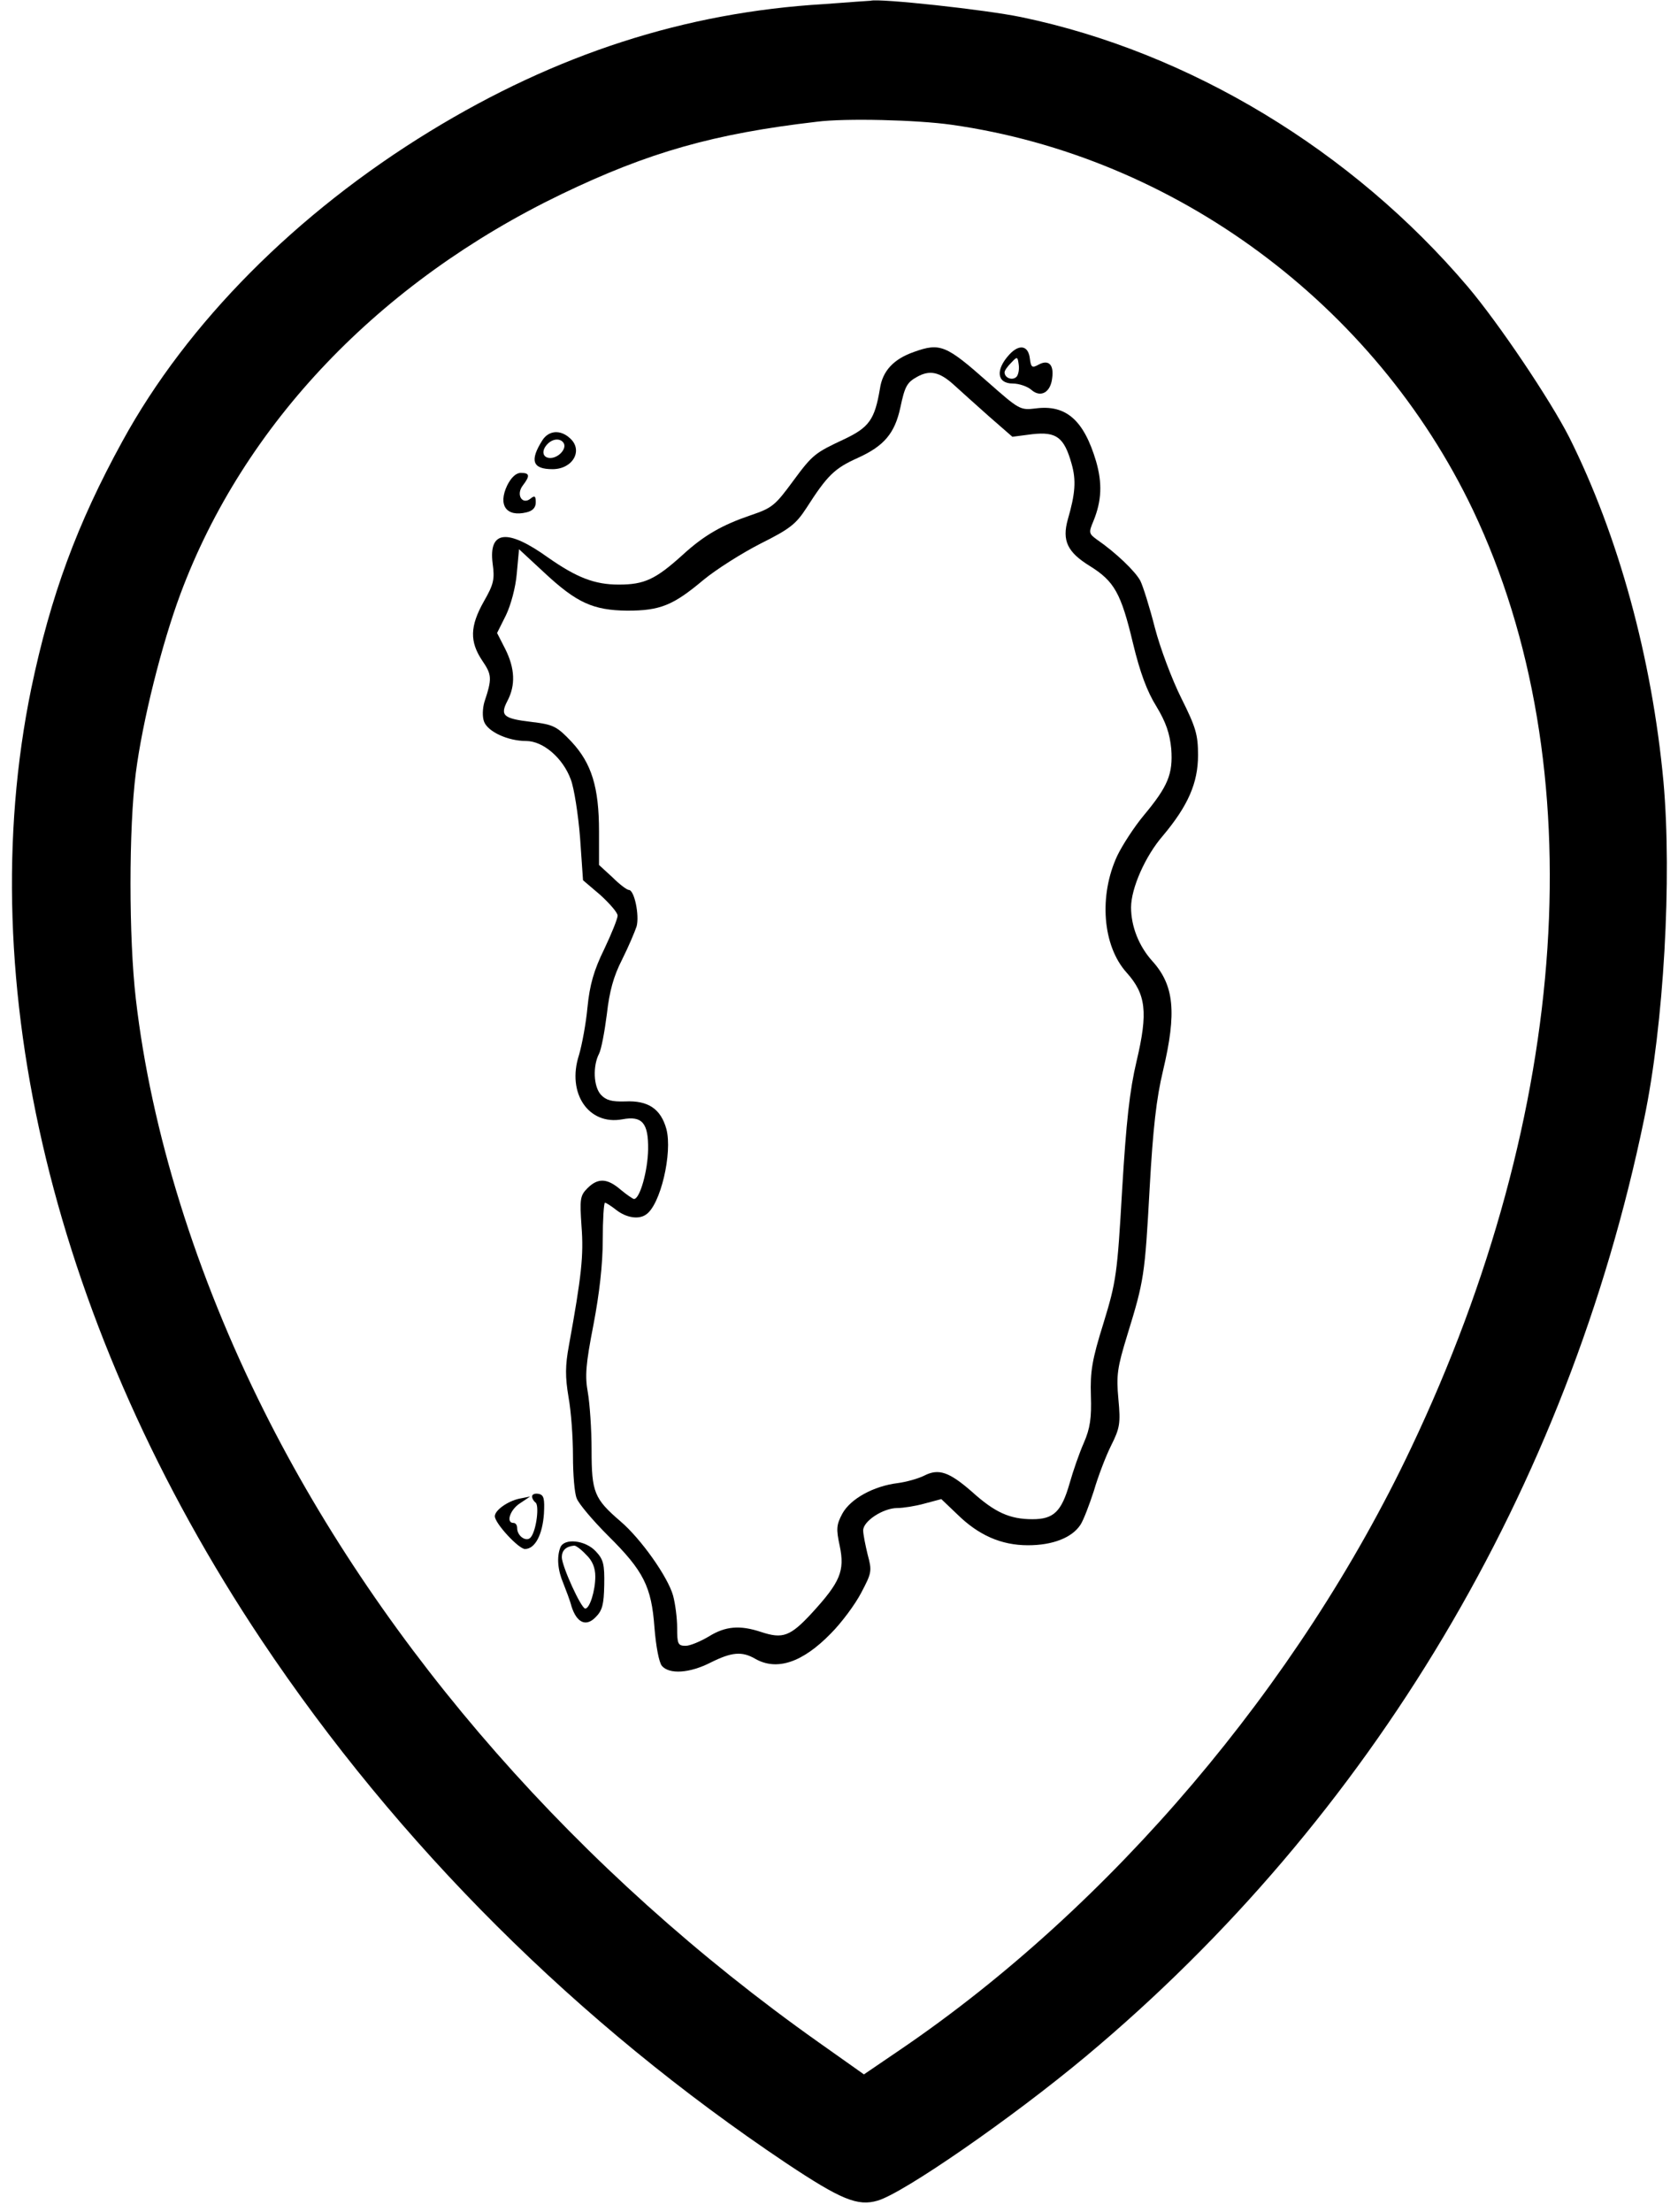 <?xml version="1.0" standalone="no"?>
<!DOCTYPE svg PUBLIC "-//W3C//DTD SVG 20010904//EN"
 "http://www.w3.org/TR/2001/REC-SVG-20010904/DTD/svg10.dtd">
<svg version="1.0" xmlns="http://www.w3.org/2000/svg"
 width="451pt" height="594pt" viewBox="0 0 451 594"
 preserveAspectRatio="xMidYMid meet">

<g transform="translate(0,594) scale(0.1,-0.1)"
fill="#000000" stroke="none">
<path d="M2215 5929 c-373 -22 -720 -134 -1060 -342 -358 -219 -652 -514 -826
-832 -122 -222 -193 -415 -245 -664 -163 -792 62 -1722 619 -2556 367 -549
849 -1029 1411 -1405 146 -97 191 -116 245 -100 69 20 360 221 559 387 768
641 1296 1526 1501 2518 53 254 75 646 52 905 -31 333 -121 661 -253 925 -52
102 -190 307 -273 405 -311 366 -748 630 -1200 724 -96 20 -383 51 -405 44 -3
0 -59 -4 -125 -9z m342 -324 c601 -85 1138 -482 1402 -1035 325 -684 264
-1614 -167 -2520 -301 -635 -806 -1229 -1370 -1613 l-100 -68 -123 87 c-643
455 -1167 1051 -1489 1694 -183 365 -304 752 -345 1108 -19 164 -19 458 0 606
18 140 70 347 120 481 170 456 535 838 1025 1074 233 112 409 162 685 194 77
10 270 5 362 -8z"/>
<path d="M2457 4995 c-55 -19 -85 -51 -92 -99 -14 -83 -29 -104 -97 -136 -77
-36 -84 -41 -135 -110 -50 -68 -57 -74 -116 -94 -76 -26 -124 -53 -182 -106
-73 -66 -103 -80 -172 -80 -65 0 -113 19 -189 72 -110 79 -161 74 -150 -15 6
-43 3 -56 -24 -103 -37 -66 -38 -107 -4 -158 26 -38 27 -48 6 -111 -5 -17 -6
-40 -1 -53 10 -27 64 -52 113 -52 46 0 99 -46 120 -103 9 -23 20 -94 25 -156
l8 -115 47 -40 c25 -23 46 -47 46 -55 0 -8 -16 -48 -36 -90 -28 -57 -39 -96
-45 -156 -4 -44 -15 -102 -23 -129 -33 -102 26 -189 117 -172 53 10 70 -10 69
-81 -1 -57 -22 -133 -38 -133 -3 0 -19 11 -36 25 -36 31 -61 32 -89 4 -20 -20
-21 -29 -16 -103 6 -77 0 -133 -34 -320 -10 -54 -10 -84 -1 -138 7 -38 12
-108 12 -158 0 -49 4 -100 10 -114 5 -14 43 -59 84 -100 96 -95 117 -137 125
-247 4 -50 12 -93 20 -103 20 -23 74 -20 131 9 56 28 84 31 120 10 58 -33 127
-10 203 68 29 29 66 79 82 110 28 53 29 58 17 102 -6 25 -12 54 -12 65 0 25
54 60 92 60 15 0 48 5 73 12 l45 12 43 -41 c57 -56 118 -83 190 -83 66 0 118
20 141 55 8 12 24 54 36 91 11 38 32 93 46 121 24 48 26 60 20 125 -6 65 -3
85 24 173 45 146 47 159 60 395 9 160 18 240 36 315 37 156 30 229 -29 294
-36 40 -57 93 -57 144 0 51 38 138 86 193 67 80 94 141 94 216 0 55 -6 75 -45
153 -25 50 -57 135 -71 189 -14 55 -32 112 -39 126 -13 25 -66 76 -117 111
-22 16 -22 19 -9 50 22 54 24 101 7 160 -33 111 -81 153 -163 142 -41 -5 -44
-3 -128 71 -112 99 -128 106 -198 81z m105 -87 c20 -18 63 -57 97 -87 l62 -54
54 7 c64 7 85 -8 105 -79 13 -45 10 -81 -10 -150 -16 -57 -1 -88 59 -125 66
-41 84 -73 116 -207 19 -79 38 -130 63 -170 26 -43 36 -73 40 -114 5 -68 -9
-101 -74 -179 -25 -30 -57 -79 -71 -108 -50 -107 -40 -242 25 -314 52 -58 58
-106 27 -237 -19 -80 -28 -164 -39 -346 -13 -227 -16 -247 -50 -358 -31 -99
-36 -130 -34 -195 2 -60 -2 -88 -19 -127 -12 -27 -29 -76 -38 -108 -22 -77
-43 -97 -100 -97 -61 0 -101 18 -163 74 -61 53 -89 63 -128 43 -16 -8 -48 -17
-71 -20 -65 -8 -127 -42 -149 -82 -16 -30 -17 -41 -7 -87 14 -67 1 -97 -74
-179 -59 -64 -79 -71 -137 -52 -57 19 -96 16 -141 -12 -22 -13 -50 -25 -62
-25 -21 0 -23 5 -23 48 0 26 -5 65 -11 87 -14 50 -86 152 -141 199 -71 61 -78
78 -78 192 0 56 -5 125 -10 154 -8 44 -6 75 15 182 16 84 25 162 25 228 0 55
3 100 6 100 3 0 17 -9 31 -20 26 -20 59 -26 79 -12 39 25 72 166 55 230 -15
54 -49 77 -111 74 -36 -1 -51 3 -65 18 -20 22 -22 77 -5 110 6 11 15 59 21
106 7 62 18 102 41 147 17 34 34 74 39 89 8 30 -6 98 -21 98 -5 0 -25 15 -44
34 l-36 33 0 90 c0 119 -20 183 -74 241 -39 41 -48 46 -106 53 -77 9 -87 17
-66 57 22 42 20 87 -6 139 l-22 43 24 48 c13 27 26 75 29 112 l6 65 68 -63
c87 -81 131 -101 223 -102 88 0 123 14 204 82 35 29 105 73 154 98 78 39 95
52 123 95 57 89 76 107 138 135 71 32 100 66 115 136 12 57 18 67 45 82 34 19
60 13 97 -20z"/>
<path d="M2713 4988 c-38 -41 -34 -78 9 -78 17 0 40 -8 50 -17 25 -22 52 -7
56 32 5 36 -10 50 -36 36 -18 -10 -21 -8 -24 16 -4 35 -28 40 -55 11z m19 -60
c-11 -11 -32 -3 -32 12 0 5 8 16 18 26 16 17 17 17 20 -5 2 -13 -1 -28 -6 -33z"/>
<path d="M1458 4758 c-35 -55 -27 -78 27 -78 55 0 83 51 47 83 -26 24 -57 21
-74 -5z m57 -8 c9 -15 -14 -40 -36 -40 -21 0 -25 20 -7 38 15 15 35 15 43 2z"/>
<path d="M1363 4636 c-25 -53 -2 -85 52 -72 17 4 25 13 25 27 0 17 -3 19 -14
10 -22 -18 -40 10 -21 35 20 26 19 34 -5 34 -13 0 -26 -12 -37 -34z"/>
<path d="M1430 1921 c0 -5 4 -12 9 -16 11 -6 3 -74 -12 -93 -11 -15 -37 2 -37
24 0 8 -4 14 -10 14 -21 0 -9 36 18 53 l27 18 -30 -6 c-31 -7 -65 -31 -65 -47
0 -19 64 -88 81 -88 27 0 47 38 51 95 2 40 0 50 -14 53 -10 2 -18 -1 -18 -7z"/>
<path d="M1506 1784 c-10 -26 -7 -61 8 -96 7 -18 18 -46 22 -62 14 -44 39 -56
65 -29 18 18 22 34 23 86 1 56 -2 69 -23 91 -28 30 -85 36 -95 10z m69 -19
c17 -16 25 -35 25 -59 0 -38 -15 -86 -27 -86 -11 0 -63 114 -63 138 0 18 11
29 33 31 4 1 19 -10 32 -24z"/>
</g>
</svg>
